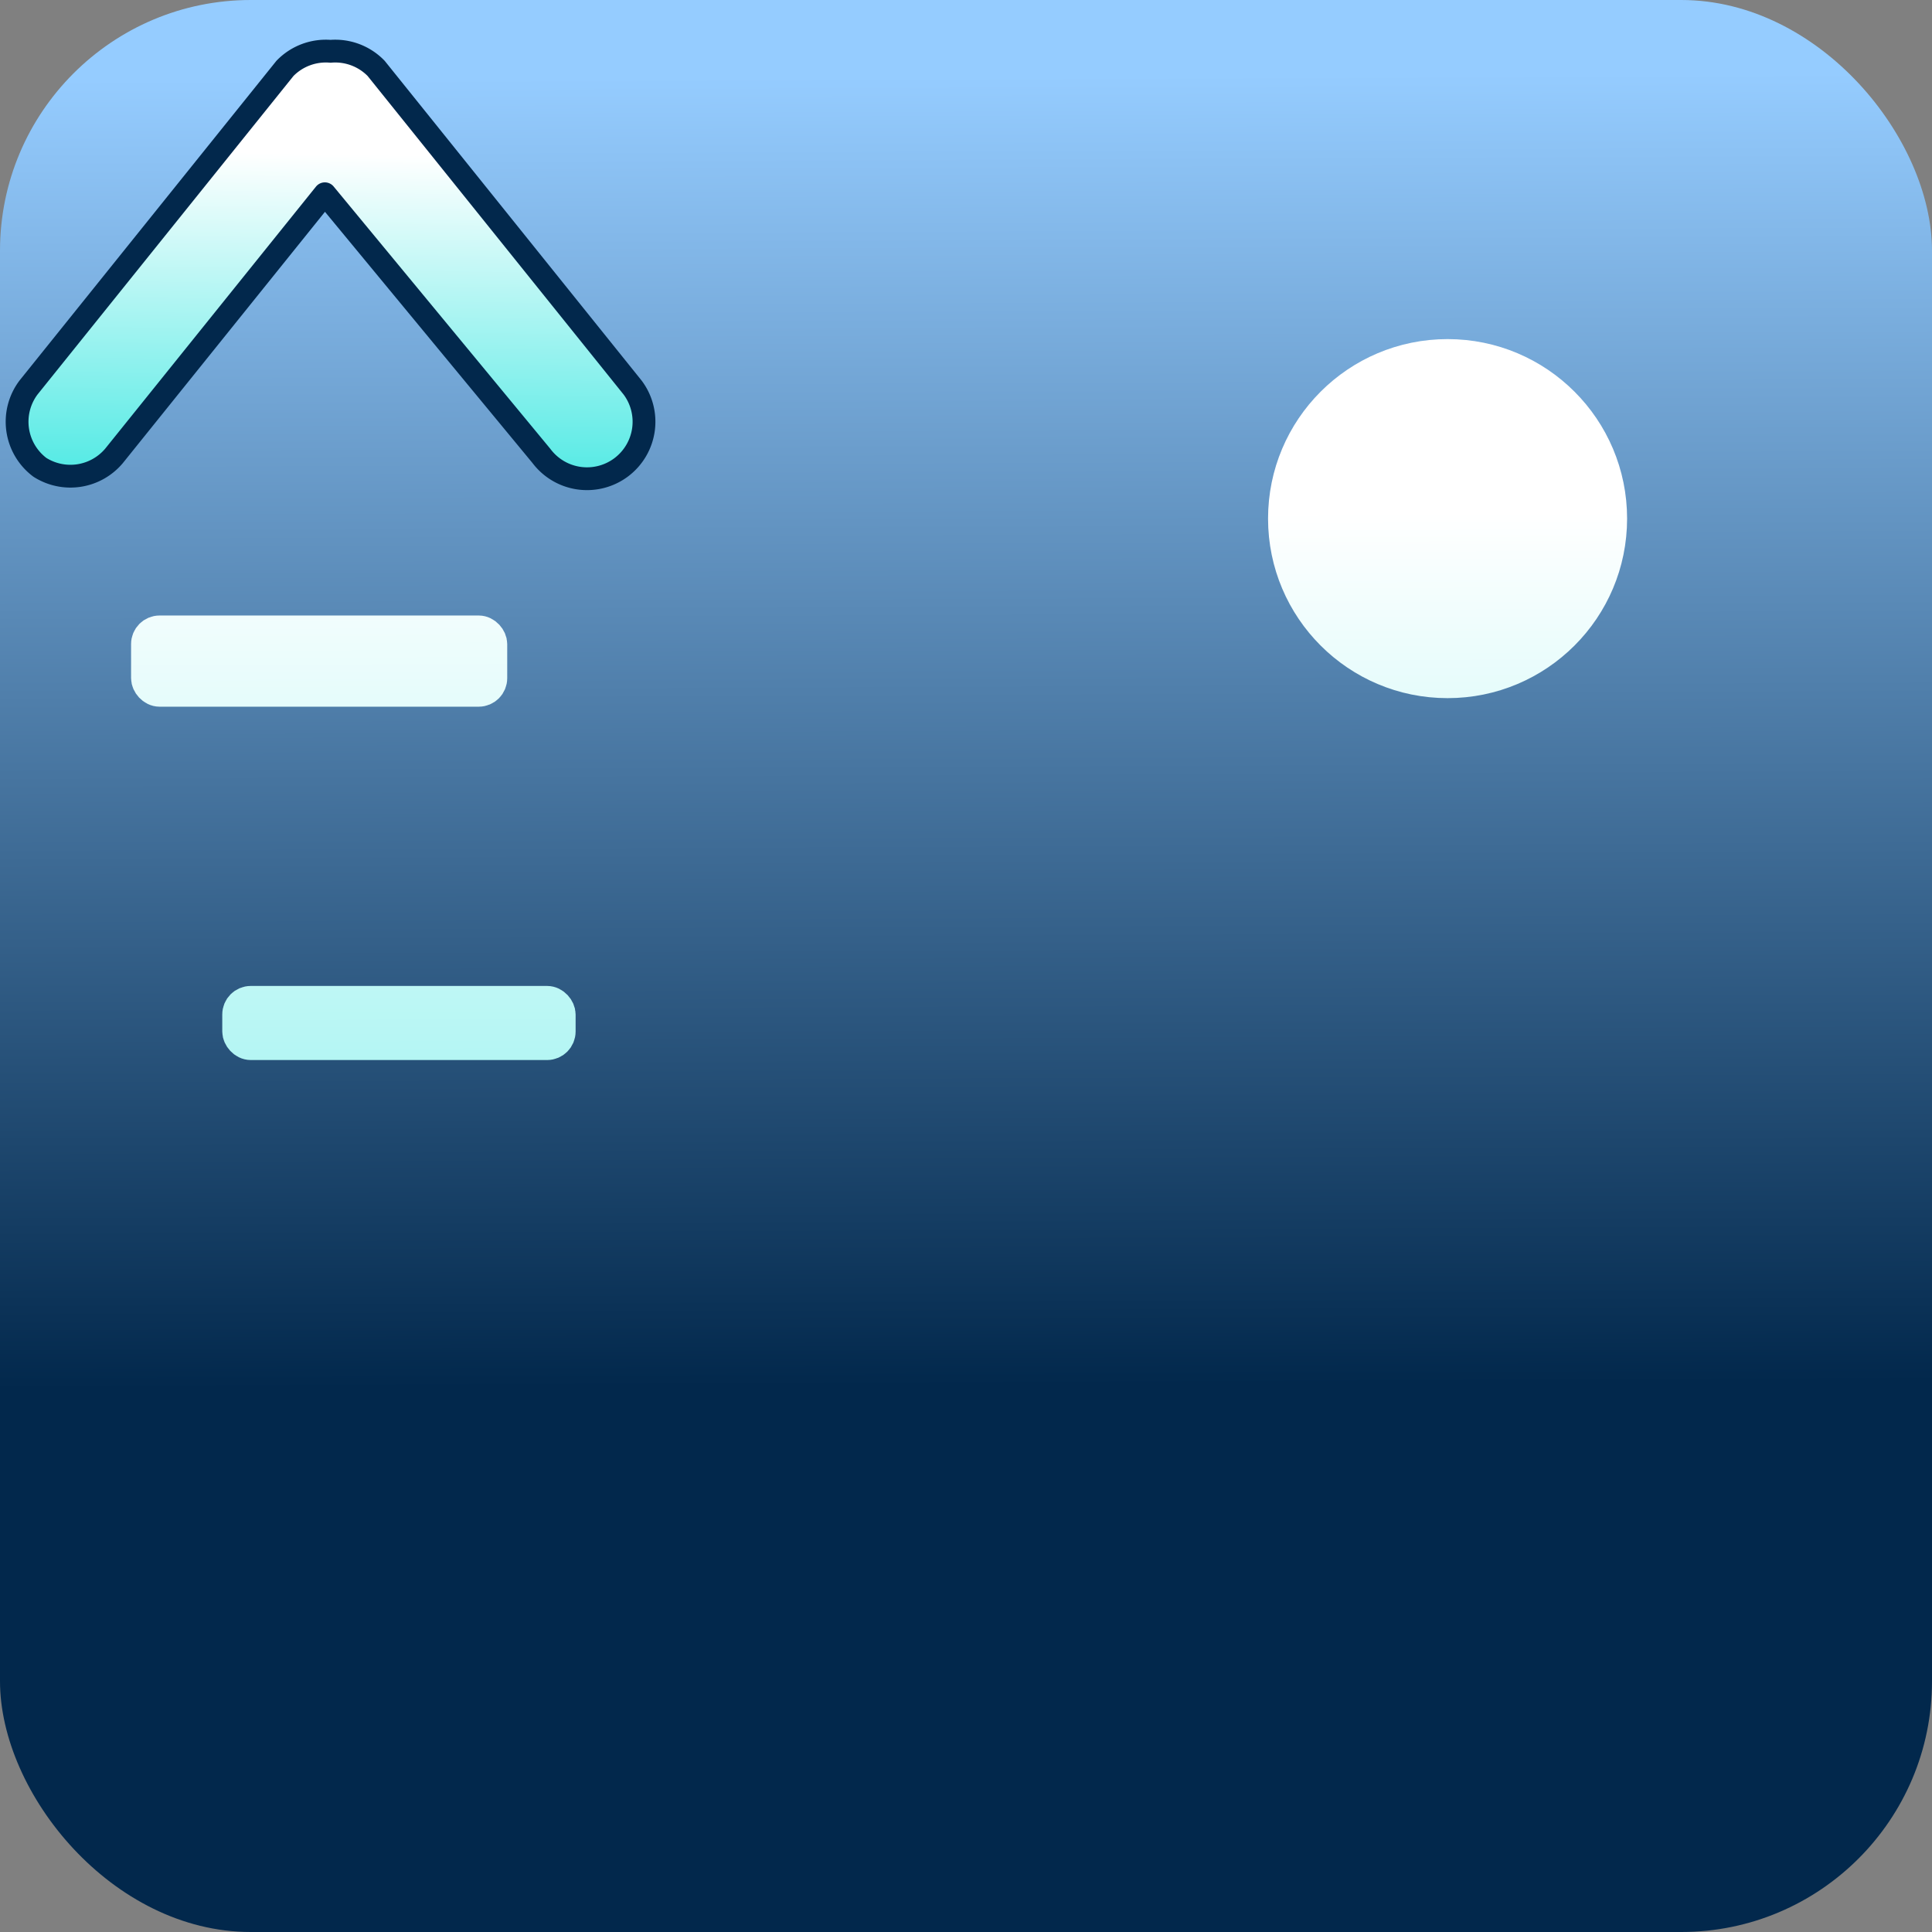 <!--@hoso_boso--><svg xmlns="http://www.w3.org/2000/svg" xmlns:xlink="http://www.w3.org/1999/xlink" xml:space="preserve" viewBox="0 0 33.9 33.9"><rect x="0" y="0" width="33.9" height="33.9" fill="#808080" stroke="none"/><defs><linearGradient xlink:href="#a" id="c" x1="22" x2="21.9" y1="24.3" y2="1.3" gradientUnits="userSpaceOnUse"/><linearGradient id="a"><stop offset="0" stop-color="#02284c"/><stop offset="1" stop-color="#95ccff"/></linearGradient><linearGradient xlink:href="#b" id="f" x1="5.9" x2="5.8" y1="2.7" y2="8.9" gradientUnits="userSpaceOnUse"/><linearGradient id="b"><stop offset="0" stop-color="#fff"/><stop offset="1" stop-color="#43e8e2"/></linearGradient><linearGradient xlink:href="#b" id="d" x1="20.1" x2="20.2" y1="9" y2="32.9" gradientUnits="userSpaceOnUse"/><linearGradient xlink:href="#b" id="e" x1="20.1" x2="20.2" y1="9" y2="32.9" gradientUnits="userSpaceOnUse"/></defs><rect width="33.9" height="33.9" fill="url(#c)" ry="4.4"/><g fill="url(#d)" stroke="url(#e)"><circle cx="25.4" cy="9.1" r="2.8" stroke-linecap="round" stroke-miterlimit="12" stroke-width=".7"/><path fill-rule="evenodd" stroke-width=".3" d="m10.8 10.8 6-3.6 10.7 8.3 2.6-3.4s.3-.4.8-.3c.6 0 1.1.5 1.2 1.2 0 .7-4 5.4-4 5.4l-4.5-3.2-4.2 5.4 4.7 4.8s.7.5.4 1.1c-.3.7-1 .6-1 .6h-8v-1.6h6l-5.8-4.9L7 30.2 5.5 29l14.1-16.8-3-2.6-4.7 2.7s-.5.4-1.1-.2c-.6-.5 0-1.3 0-1.3z"/><rect width="6" height="1" x="2.6" y="11.1" stroke-linecap="round" stroke-miterlimit="12" stroke-width=".6" ry=".2"/><rect width="7.8" height=".9" x="2.1" y="14.4" stroke-linecap="round" stroke-miterlimit="12" stroke-width=".6" ry=".2"/><rect width="5.6" height=".7" x="4.2" y="17.6" stroke-linecap="round" stroke-miterlimit="12" stroke-width=".6" ry=".2"/></g><path fill="url(#f)" fill-rule="evenodd" stroke="#02284c" stroke-linecap="round" stroke-linejoin="round" stroke-width=".4" d="M5.8.9a1 1 0 0 0-.8.3L.5 6.8a1 1 0 0 0 .2 1.4A1 1 0 0 0 2 8l3.7-4.6L9.5 8a1 1 0 0 0 1.4.2 1 1 0 0 0 .2-1.4L6.6 1.2a1 1 0 0 0-.8-.3Z" color="#000"/></svg>